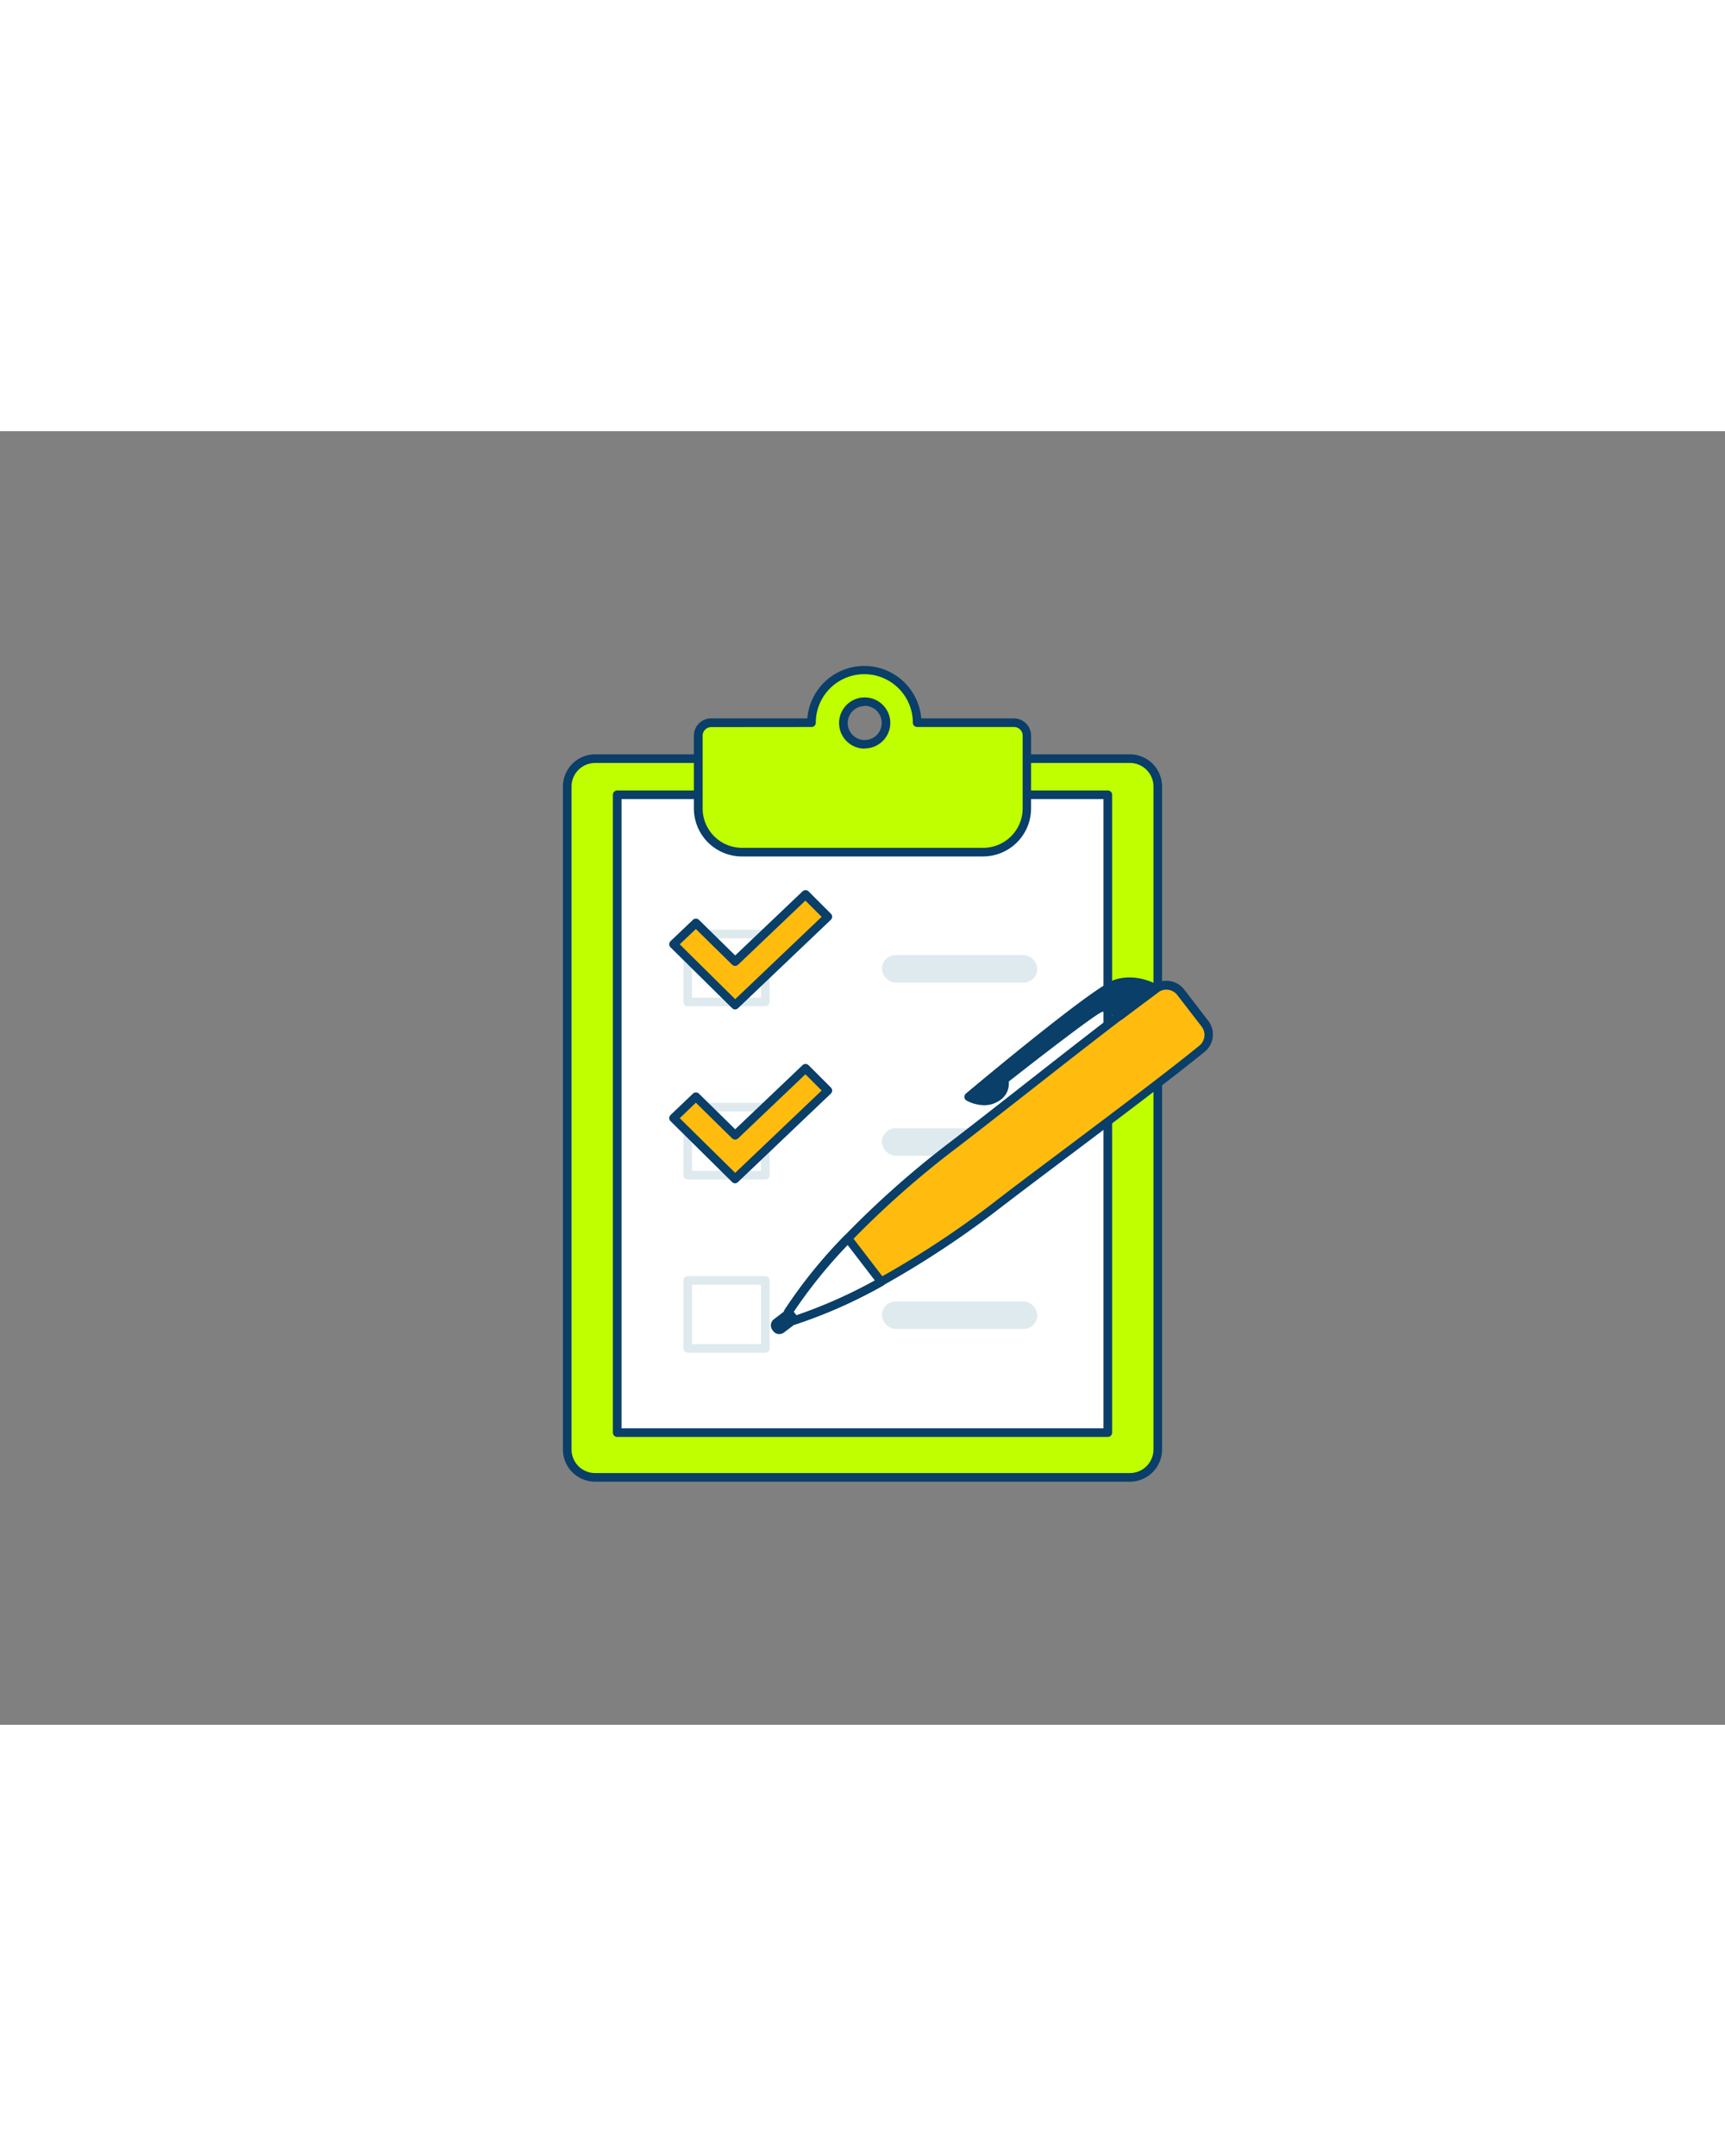 <svg xmlns="http://www.w3.org/2000/svg" viewBox="0 0 400 300" data-imageid="creative-process-5" imageName="Checklist" class="illustrations_image" style="width: 240px;"><rect x="0" y="0" width="400" height="300" fill="#808080" stroke="none"/><g id="_248_checklist_outline" data-name="#248_checklist_outline"><rect x="131.49" y="75.94" width="137.03" height="166.68" rx="6.47" fill="#bfff00" class="target-color"/><path d="M262,243.62H138a7.48,7.48,0,0,1-7.47-7.47V82.41A7.48,7.48,0,0,1,138,74.94H262a7.48,7.48,0,0,1,7.47,7.47V236.15A7.48,7.48,0,0,1,262,243.62ZM138,76.94a5.47,5.47,0,0,0-5.47,5.47V236.15a5.47,5.47,0,0,0,5.47,5.47H262a5.47,5.47,0,0,0,5.47-5.47V82.41A5.47,5.47,0,0,0,262,76.94Z" fill="#093f68"/><rect x="143.12" y="84.32" width="113.75" height="147.91" fill="#fff"/><path d="M256.88,233.24H143.12a1,1,0,0,1-1-1V84.32a1,1,0,0,1,1-1H256.88a1,1,0,0,1,1,1V232.24A1,1,0,0,1,256.88,233.24Zm-112.76-2H255.88V85.32H144.12Z" fill="#093f68"/><path d="M177.47,133.37h-18a1,1,0,0,1-1-1V116.6a1,1,0,0,1,1-1h18a1,1,0,0,1,1,1v15.77A1,1,0,0,1,177.47,133.37Zm-17-2h16V117.6h-16Z" fill="#dfeaef"/><rect x="204.5" y="121.49" width="36.04" height="6.38" rx="3.19" fill="#dfeaef"/><path d="M177.47,173.54h-18a1,1,0,0,1-1-1V156.77a1,1,0,0,1,1-1h18a1,1,0,0,1,1,1v15.77A1,1,0,0,1,177.47,173.54Zm-17-2h16V157.77h-16Z" fill="#dfeaef"/><rect x="204.5" y="161.65" width="36.04" height="6.38" rx="3.19" fill="#dfeaef"/><path d="M177.47,213.71h-18a1,1,0,0,1-1-1V196.94a1,1,0,0,1,1-1h18a1,1,0,0,1,1,1v15.77A1,1,0,0,1,177.47,213.71Zm-17-2h16V197.94h-16Z" fill="#dfeaef"/><rect x="204.5" y="201.82" width="36.04" height="6.38" rx="3.19" fill="#dfeaef"/><polygon points="156.19 159.31 170.47 173.43 191.96 152.96 186.78 147.78 170.47 163.31 161.37 154.37 156.19 159.31" fill="#ffbc0e"/><path d="M170.47,174.43a1,1,0,0,1-.7-.29L155.48,160a1,1,0,0,1-.29-.72,1,1,0,0,1,.31-.71l5.18-4.94a1,1,0,0,1,1.39,0l8.41,8.26,15.61-14.86a1,1,0,0,1,1.4,0l5.17,5.17a1,1,0,0,1,.3.72,1,1,0,0,1-.31.71l-21.49,20.47A1,1,0,0,1,170.47,174.43Zm-12.85-15.11L170.48,172l20.05-19.1-3.77-3.76L171.16,164a1,1,0,0,1-1.39,0l-8.41-8.27Z" fill="#093f68"/><polygon points="156.19 118.98 170.47 133.1 191.96 112.63 186.78 107.45 170.47 122.98 161.37 114.04 156.19 118.98" fill="#ffbc0e"/><path d="M170.47,134.1a1,1,0,0,1-.7-.29l-14.29-14.12a1,1,0,0,1-.29-.72,1,1,0,0,1,.31-.72l5.18-4.93a1,1,0,0,1,1.39,0l8.41,8.26,15.61-14.86a1,1,0,0,1,1.4,0l5.17,5.17a1,1,0,0,1,.3.72,1,1,0,0,1-.31.71l-21.49,20.47A1,1,0,0,1,170.47,134.1ZM157.62,119l12.86,12.72,20.05-19.1-3.77-3.76-15.6,14.86a1,1,0,0,1-1.39,0l-8.41-8.27Z" fill="#093f68"/><path d="M231.59,179.23a215.61,215.61,0,0,1-27.23,18,113,113,0,0,1-20.08,8.93l-1.45-1.9a112.94,112.94,0,0,1,13.81-17.08,213.54,213.54,0,0,1,24.45-21.65C235.16,154.75,256,138,268,129.32a4.22,4.22,0,0,1,5.82.84l5.57,7.26a4.22,4.22,0,0,1-.69,5.84C267.22,152.6,245.66,168.43,231.59,179.23Z" fill="#ffbc0e"/><path d="M184.28,207.19a1,1,0,0,1-.79-.39L182,204.9a1,1,0,0,1-.05-1.14,113.54,113.54,0,0,1,13.94-17.25,217.57,217.57,0,0,1,24.56-21.75c5.05-3.88,10.89-8.45,17.06-13.29,10.91-8.54,22.18-17.38,29.88-23a5.19,5.19,0,0,1,7.2,1l5.58,7.26a5.19,5.19,0,0,1-.86,7.22c-7.39,6-18.86,14.64-29.95,23-6.25,4.7-12.16,9.15-17.19,13h0a218.23,218.23,0,0,1-27.36,18.12,114.31,114.31,0,0,1-20.26,9A1,1,0,0,1,184.28,207.19Zm-.23-2.95.6.78a115.63,115.63,0,0,0,19.23-8.64A215.81,215.81,0,0,0,231,178.44h0c5-3.88,11-8.32,17.21-13,11.07-8.33,22.53-16.94,29.89-22.93a3.2,3.2,0,0,0,.53-4.45L273,130.77a3.2,3.2,0,0,0-4.44-.64c-7.67,5.56-18.93,14.38-29.82,22.92-6.19,4.84-12,9.41-17.08,13.3a214.43,214.43,0,0,0-24.34,21.55A115.34,115.34,0,0,0,184.05,204.24Z" fill="#093f68"/><path d="M268,129.32s-4.47-2.75-9.28-1.13-34.1,26.18-34.1,26.18,3.44,2,6.29.2,1.87-4.14,1.87-4.14,20.15-15.86,22.38-16.67,4.4,1.89,4.4,1.89Z" fill="#093f68"/><path d="M228.22,156.31a9,9,0,0,1-4.09-1.07,1,1,0,0,1-.5-.78,1,1,0,0,1,.35-.85c3-2.53,29.57-24.73,34.43-26.37,5.19-1.74,9.92,1.11,10.12,1.23a1,1,0,0,1,.08,1.65l-8.44,6.33a1,1,0,0,1-1.38-.17s-1.77-2.12-3.28-1.58-13.82,10-21.6,16.13a4.63,4.63,0,0,1-2.47,4.59A6,6,0,0,1,228.22,156.31Zm-1.66-2.25a4.81,4.81,0,0,0,3.83-.34c2-1.23,1.53-2.77,1.47-2.94a1,1,0,0,1,.32-1.13c3.38-2.67,20.38-16,22.65-16.83,2-.74,3.9.6,4.85,1.5l6.4-4.81a10.5,10.5,0,0,0-7-.37C255.43,130.36,235.47,146.62,226.56,154.06Z" fill="#093f68"/><path d="M204.36,197.26a113,113,0,0,1-20.08,8.93l-1.45-1.9a112.94,112.94,0,0,1,13.81-17.08Z" fill="#fff"/><path d="M184.28,207.19a1,1,0,0,1-.79-.39L182,204.9a1,1,0,0,1-.05-1.14,113.54,113.54,0,0,1,13.94-17.25,1,1,0,0,1,.77-.3,1,1,0,0,1,.74.39l7.72,10.05a1,1,0,0,1,.19.82,1,1,0,0,1-.5.67,114.31,114.31,0,0,1-20.26,9A1,1,0,0,1,184.28,207.19Zm-.23-2.95.6.78a113.69,113.69,0,0,0,18.2-8.08l-6.29-8.2A114,114,0,0,0,184.05,204.24Z" fill="#093f68"/><path d="M180.84,204.37h1.88a0,0,0,0,1,0,0V208a.79.79,0,0,1-.79.79h-.29a.79.79,0,0,1-.79-.79v-3.68A0,0,0,0,1,180.84,204.37Z" transform="translate(234.95 -63.4) rotate(52.48)" fill="#093f68"/><path d="M180.73,209.39h-.24a1.85,1.85,0,0,1-1.19-.69l-.17-.23a1.76,1.76,0,0,1-.36-1.33,1.81,1.81,0,0,1,.69-1.19l2.91-2.24a1,1,0,0,1,1.41.19l1.14,1.49a1,1,0,0,1-.18,1.4L181.82,209A1.82,1.82,0,0,1,180.73,209.39Zm.16-1.92Z" fill="#093f68"/><path d="M235.1,67.59H212.67a12.25,12.25,0,0,0-24.49,0H164.9a3,3,0,0,0-3,3V87.49A10.14,10.14,0,0,0,172,97.62h56a10.14,10.14,0,0,0,10.13-10.13V70.6A3,3,0,0,0,235.1,67.59Zm-34.67-4.9a4.94,4.94,0,0,1,4.94,4.9v0a4.95,4.95,0,0,1-9.89,0v0A4.94,4.94,0,0,1,200.43,62.69Z" fill="#bfff00" class="target-color"/><path d="M228,98.62H172A11.14,11.14,0,0,1,160.9,87.49V70.6a4,4,0,0,1,4-4h22.31a13.25,13.25,0,0,1,26.41,0h21.47a4,4,0,0,1,4,4V87.49A11.15,11.15,0,0,1,228,98.62Zm-63.07-30a2,2,0,0,0-2,2V87.49A9.14,9.14,0,0,0,172,96.62H228a9.15,9.15,0,0,0,9.14-9.13V70.6a2,2,0,0,0-2-2H212.67a1,1,0,0,1-1-1,11.25,11.25,0,0,0-22.5,0,1,1,0,0,1-1,1Zm35.52,5a5.94,5.94,0,1,1,6-6A5.94,5.94,0,0,1,200.42,73.57Zm0-9.88a3.94,3.94,0,1,0,4,3.94A3.94,3.94,0,0,0,200.42,63.69Z" fill="#093f68"/></g></svg>